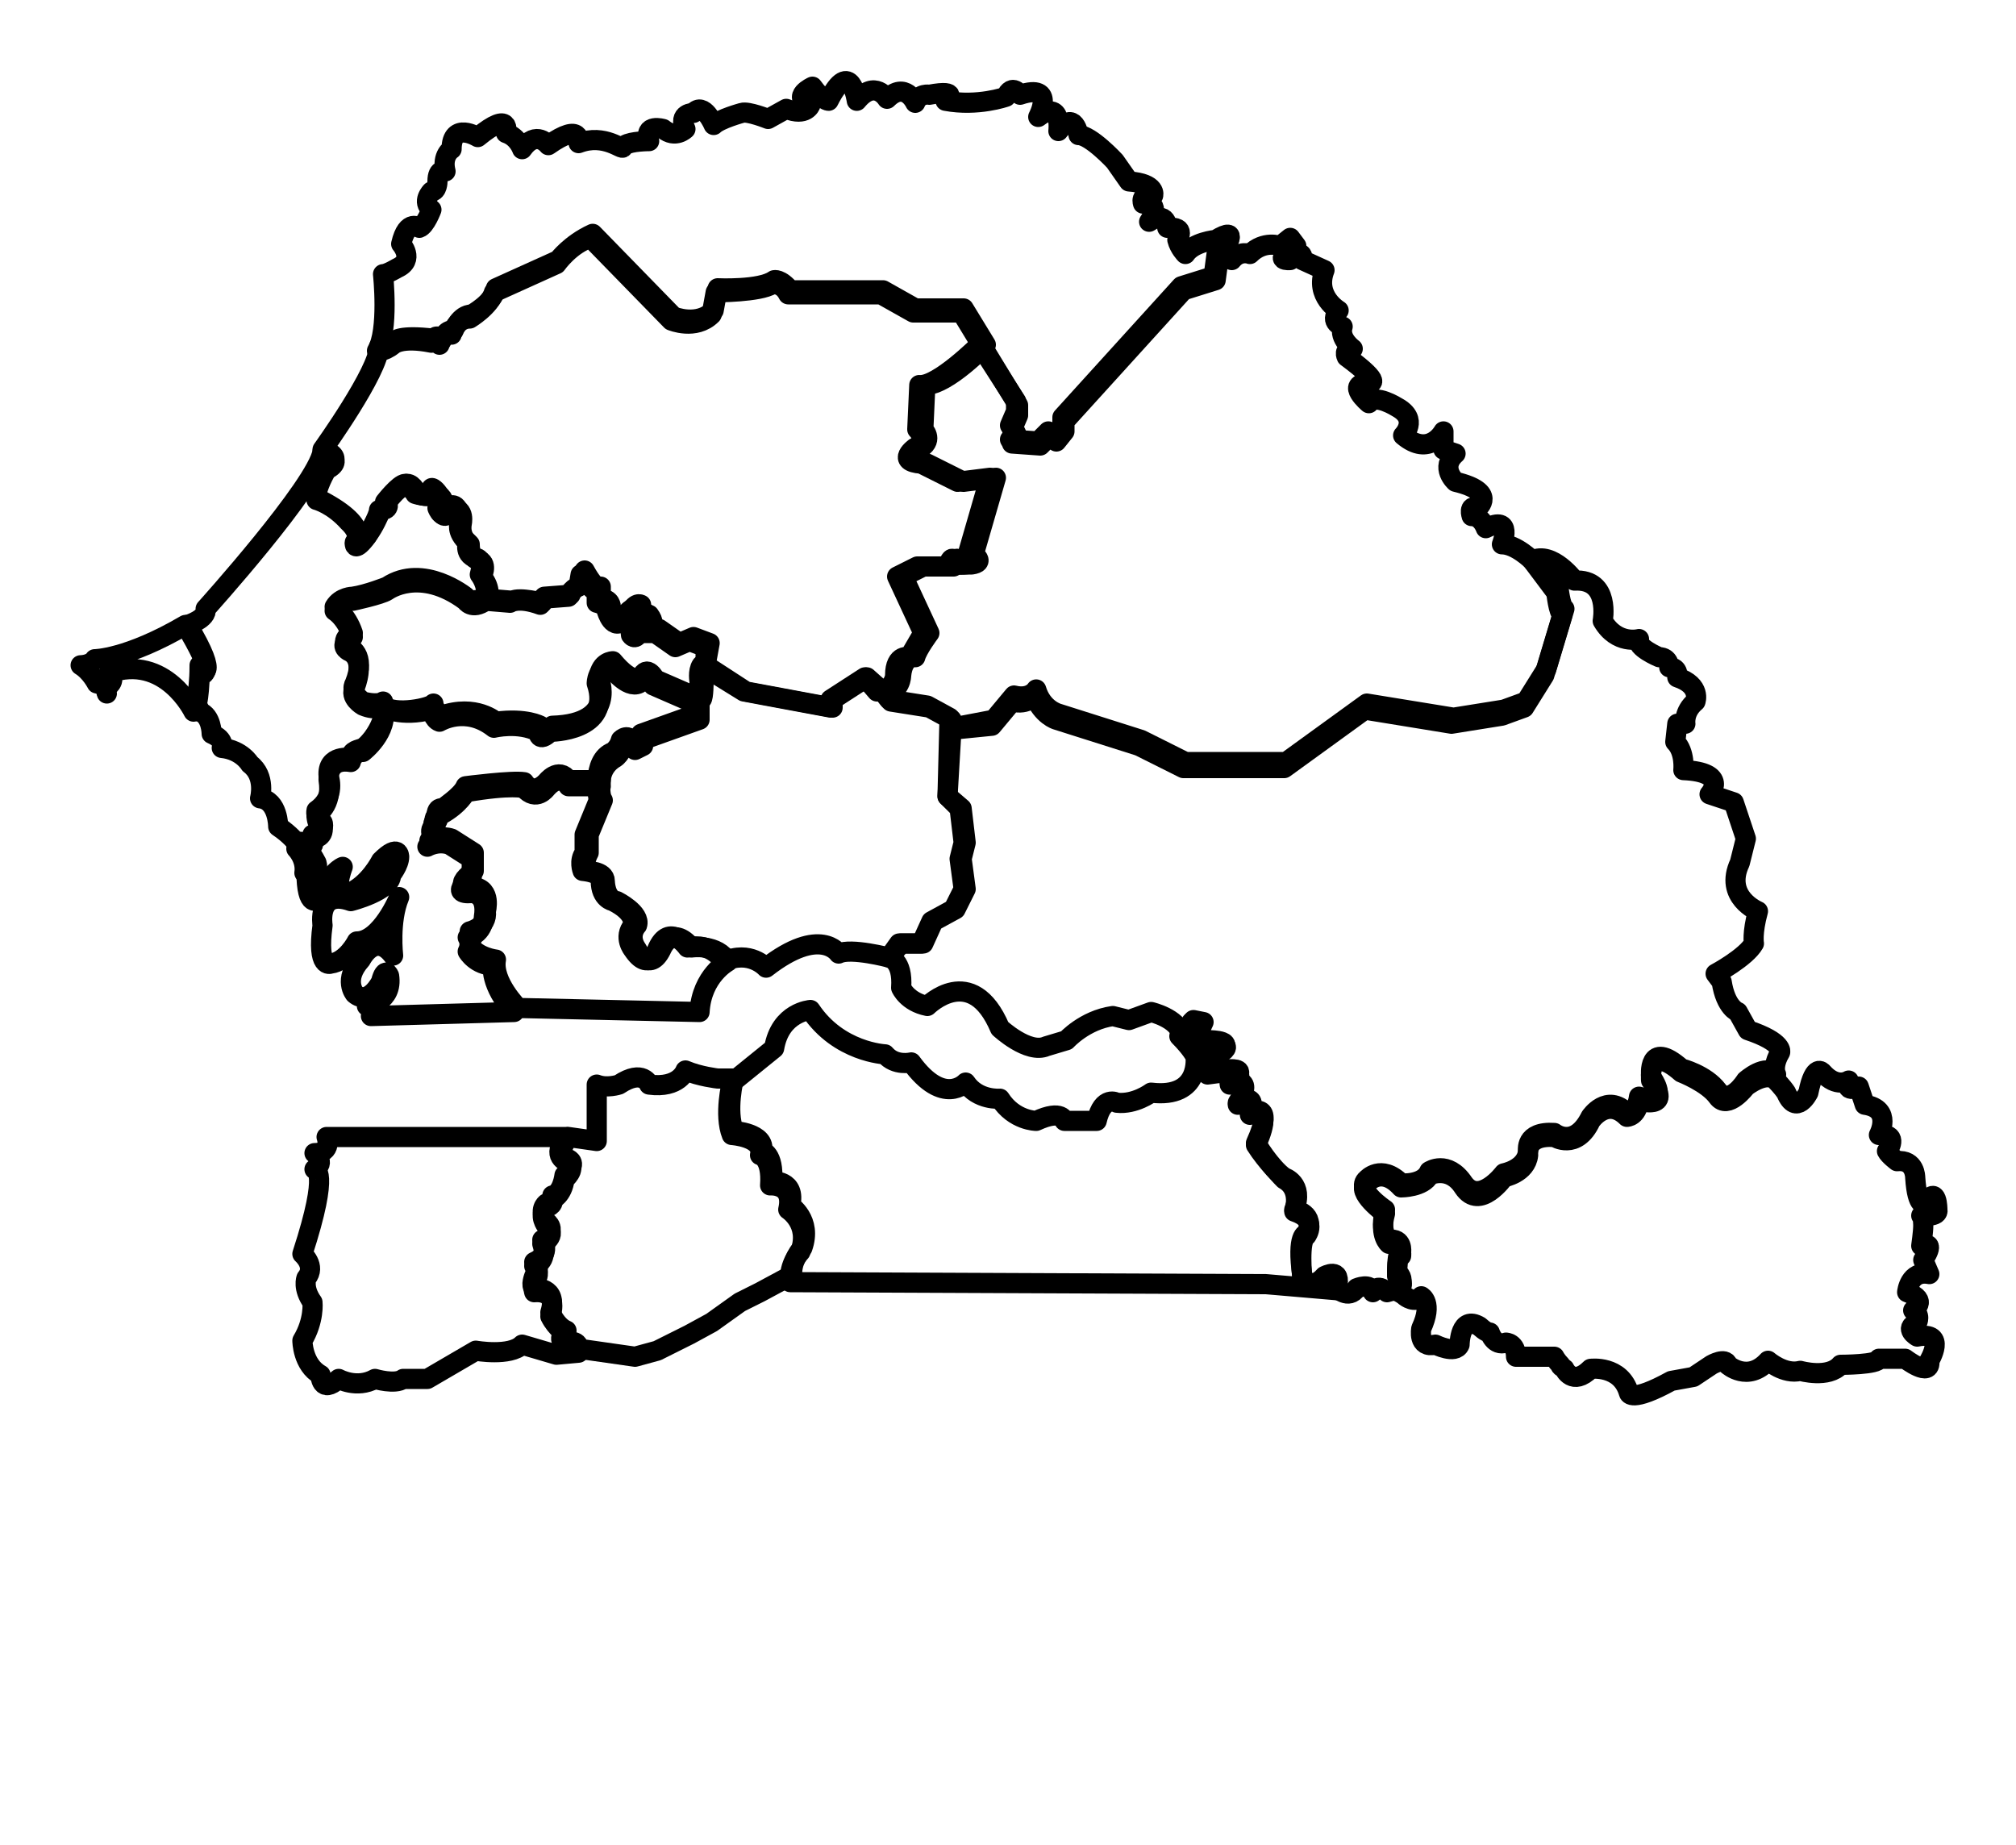 <svg xmlns="http://www.w3.org/2000/svg" xmlns:xlink="http://www.w3.org/1999/xlink" version="1.1" x="0px" y="0px" viewBox="0 0 100 91.5" style="enable-background:new 0 0 100 73.2;" xml:space="preserve"><style type="text/css">
	.st0{fill:none;stroke:#000000;stroke-linecap:round;stroke-linejoin:round;stroke-miterlimit:10;}
	.st1{fill:none;stroke:#000000;stroke-linecap:round;stroke-linejoin:round;stroke-miterlimit:1;}
</style><path class="st0" d="M14.7,42.1c0,0,0.5,0.5,0.4,1.2c0,0,0.8,0.2,0.6-0.5C15.7,42.8,15,41.4,14.7,42.1z"/><path class="st0" d="M9.6,35.3c0,0-1.4-2.9-4.2-1.9c0,0,0.3,0.2,0.1,0.5c0,0-0.3,0.3-0.2,0.5c0,0,0-0.4-0.5-0.5c0,0-0.3-0.6-0.8-0.9  c0,0,0.5,0,0.7-0.3c0,0,1.6,0,4.5-1.7c0,0,0.9,1.5,1,2c0,0,0.1,0.5-0.3,0.5C9.9,33.4,9.9,35,9.6,35.3z"/><path class="st0" d="M9.3,31c0,0,1-0.3,0.9-0.8c0,0,5.5-6.1,5.8-7.8c0,0,1.2,0.4,0.2,0.9c0,0-0.6,1-0.5,1.5c0,0,0.8,0.2,1.6,1.1  c0,0,0.7,0.6,0.3,1.1c0,0,0,0.4,0.6-0.4c0,0,0.6-1,0.6-1.3c0,0,0.5,0,0.3-0.4c0,0,0.7-0.9,1-0.9c0,0,0.4,0.3,0.5,0.5  c0,0,0.6,0.2,0.8,0c0,0,0.1-0.1,0-0.2c-0.1-0.4,0.9,0.6,0.3,0.9c0,0,0.3,0.8,0.6-0.1c0,0,0.5-0.3,0.5,0.8c0,0-0.2,0.5,0.4,1  c0,0-0.2,0.7,0.5,0.8c0,0,0.3,0.1,0.1,0.8c0,0,0.4,0.5,0.3,1.1c0,0-0.7,0.4-1,0c0,0-2.1-1.7-3.9-0.5c0,0-1,0.4-1.7,0.5  c0,0-0.6,0-0.9,0.5c0,0,0.6,0.4,0.9,1.3c0,0-0.7,0.3-0.2,0.7c0,0,0.9,0.3,0.3,1.8c0,0-0.3,0.4,0.4,0.9c0,0,0.7,0.2,1,0  c0,0,0.3,0.7-0.5,1.8c0,0-0.3,0.4-0.5,0.5s-0.6,0.1-0.6,0.5c0,0-1.2-0.2-1.1,0.9c0,0,0.4,1-0.6,1.7c0,0-0.1,0.4,0.3,0.6  c0,0,0.2,0.4-0.5,0.6c0,0,0.3,0.5-0.4,0.4c0,0-0.3-0.1-0.4,0c0,0-0.3-0.4-0.9-0.8c0,0,0-1.3-0.9-1.4c0,0,0.3-1.1-0.5-1.7  c0,0-0.4-0.7-1.4-0.8c0,0,0.2-0.4-0.5-0.7c0,0,0-0.9-0.6-1.1c0,0,0.1-0.1-0.3-0.4c0,0,0.3-0.2,0.3-1.9C9.9,33.4,11,33.8,9.3,31z"/><path class="st0" d="M16,22.3c0,0,2.8-3.9,2.8-5.1c0,0,0.1,0.2,0.8-0.3c0,0,0.2-0.3,1.9-0.1c0,0,0.2-0.3,0.4,0.1  c0,0,0.2-0.6,0.6-0.5c0,0,0.3-0.8,0.9-0.8c0,0,1.1-0.6,1.2-1.3l3.1-1.4c0,0,0.6-0.8,1.7-1.3l4,4.1c0,0,1.2,0.5,2-0.3l0.2-1.1  c0,0,2.1,0.1,2.8-0.4c0,0,0.3-0.1,0.8,0.5h4.6l1.6,0.9h2.4l1.1,1.8c0,0-1.9,2-3,2l-0.1,2.2c0,0,0.5,0.5-0.1,0.9c0,0-1,0.7,0.3,0.8  l1.8,0.9l1.6-0.2l-1.1,3.8c0,0,0.6,0.4-0.1,0.5h-0.6c0,0-0.1-0.7-0.3,0.1h-1.5l-1,0.5l1.3,2.8c0,0-0.6,0.8-0.7,1.2  c0,0-0.6-0.1-0.7,0.9c0,0,0,0.8-0.8,0.9L43,33.6l-1.7,1.1v0.4L37,34.3L35,33l0.2-1.1l-0.8-0.3l-0.7,0.3l-1-0.7h-0.8  c0,0-0.1,0.4-0.4,0.1c0,0-0.2-0.5,0.4-0.3c0,0,0.8,0.2,0.3-0.5c0,0-0.5-0.2-0.4-0.5c0,0-0.3-0.2-0.6,0.5c0,0-0.6,0.8-0.9-0.4  c0,0,0-0.4-0.5-0.4v-0.6c0,0-0.2,0.3-0.8-0.8L28.8,29c0,0-0.4,0.2-0.5,0.5L27,29.6l-0.1,0.3c0,0-1.1-0.3-1.5-0.1l-1.2-0.1  c0,0,0.2-0.5-0.3-1.1c0,0,0.3-0.6-0.1-0.8c0,0-0.5,0-0.5-0.8c0,0-0.5-0.3-0.4-1c0,0,0.2-0.8-0.5-0.8c0,0-0.3,0.8-0.6,0.1  c0,0,0.6-0.5-0.3-0.9c0,0,0,0.4-0.8,0.1c0,0-0.2-0.5-0.5-0.5c0,0-0.4,0.1-1,0.9c0,0,0.2,0.4-0.3,0.4c0,0-0.7,1.8-1.3,1.6  c0,0,0.9-0.8-1.9-2.2c0,0-0.1-0.5,0.5-1.5C16.2,23.2,17.2,22.7,16,22.3z"/><path class="st0" d="M19,35c0,0-0.3,0.3-1,0c0,0-0.7-0.4-0.4-0.9c0,0,0.6-1.4-0.3-1.8c0,0-0.6-0.3,0.2-0.7c0,0-0.3-0.9-0.9-1.3  c0,0,0.3-0.6,0.9-0.5c0,0,1.4-0.3,1.7-0.5c0,0,1.6-1.2,3.9,0.5c0,0,0.3,0.5,1,0l1.2,0.1c0,0,0.4-0.3,1.5,0.1l0.1-0.3l1.3-0.1  c0,0,0.1-0.4,0.5-0.5l0.1-0.6c0,0,0.6,0.9,0.8,0.8v0.6c0,0,0.5,0.1,0.5,0.4c0,0,0.3,1.1,0.9,0.4c0,0,0.1-0.6,0.6-0.5  c0,0-0.1,0.3,0.4,0.5c0,0,0.6,0.5-0.3,0.5c0,0-0.5-0.3-0.4,0.3c0,0,0.2,0.3,0.4-0.1h0.8l1,0.7l0.7-0.3l0.8,0.3l0,0.9  c0,0-0.2,0.5-0.1,0.8c0,0,0,0.8-0.1,0.9l-2.3-1c0,0-0.4-0.8-0.7-0.1c0,0-0.4,0.4-1.4-0.8c0,0-0.6,0-0.7,0.8c0,0,1,2.3-2.3,2.4  c0,0-0.6,0.6-0.6,0c0,0-0.7-0.4-2.2-0.2c0,0-1-0.9-2.7-0.3c0,0-0.4-0.3-0.4-0.6C21.4,35.1,19.6,35.5,19,35z"/><path class="st1" d="M25.5,50.2"/><path class="st0" d="M28.1,56.4H16.2c0,0,0.3,0.8-0.6,0.8c0,0,0.6,0.5,0,0.8c0,0,0.8-0.1-0.6,4.2c0,0,0.7,0.6,0.2,1.2  c0,0-0.2,0.5,0.3,1.2c0,0,0.1,0.9-0.5,1.9c0,0,0,1.2,0.9,1.7c0,0,0,1,0.9,0.2c0,0,0.9,0.5,1.8,0c0,0,1,0.3,1.4,0h1.2l2.4-1.4  c0,0,1.7,0.3,2.3-0.3l1.7,0.5l1.1-0.1c0,0,0-0.5-0.6-0.3c0,0-0.5-0.1,0-0.6c0,0-0.5-0.3-0.8-0.9c0,0,0.5-1.3-0.8-1.2  c0,0-0.1-0.3,0-0.6c0,0,0.4-0.2,0-0.7c0,0,0.7-0.2,0.4-1.1c0,0,0.8-0.4,0.2-0.9c0,0-0.4-0.5,0-0.9c0,0,0.4-0.1,0.3-0.4  c0,0,0.5-0.2,0.6-1c0,0,0.6-0.5,0.2-0.8C28.1,57.6,27.3,57.4,28.1,56.4z"/><path class="st0" d="M60.7,12.4c0,0,0.9-1.3-0.4-0.5c0,0-1.1,0.1-1.5,0.7c0,0-0.3-0.3-0.4-0.7c0,0,0.5-0.7-0.5-0.6  c0,0,0-0.9-0.9-0.3c0,0,0.7-1-0.3-0.9c0,0-0.2-0.5,0.5-0.4c0,0,0.2-0.6-1.2-0.7l-0.7-1c0,0-1.2-1.3-1.8-1.3c0,0-0.2-1.3-1-0.2  c0,0,0.2-1.6-1-0.7c0,0,0.9-1.7-0.9-1.1c0,0-0.4-0.6-0.7,0.1c0,0-1.4,0.5-3,0.2c0,0,0.8-0.6-0.8-0.3c0,0-0.5-0.1-0.7,0.4  c0,0-0.5-1.1-1.4-0.2c0,0-0.6-1-1.5,0.1c0,0-0.3-2.2-1.4,0c0,0-0.3,0-0.8-0.7c0,0-1.1,0.5-0.1,0.9c0,0-0.2,0.6-1.2,0.2l-0.9,0.5  c0,0-1-0.4-1.3-0.3c0,0-1.1,0.3-1.4,0.6c0,0-0.5-1.2-1-0.6c0,0-0.8,0-0.4,0.8c0,0-0.5,0.5-1.1,0c0,0-1-0.3-0.7,0.6  c0,0-0.9,0-1.2,0.2c0,0-0.1,0-0.1,0.1c0,0.2-0.9-0.7-2.2-0.2c0,0,0.2-1.1-1.5,0.1c0,0-0.6-0.8-1.3,0.2c0,0-0.2-0.6-0.8-0.8  c0,0,0.3-1.2-1.4,0.2c0,0-1.3-0.8-1.3,0.6c0,0-0.5,0.3-0.3,1.1c0,0-0.4-0.2-0.4,0.5c0,0,0,0.5-0.3,0.5c0,0-0.5,0.5,0,0.9  c0,0-0.3,0.8-0.6,0.9c0,0-0.6-0.5-0.9,0.8c0,0,0.7,0.8-0.2,1.2c0,0-0.5,0.3-0.7,0.3c0,0,0.3,2.8-0.3,3.8c0,0,0.3,0.1,0.8-0.3  c0,0,0.4-0.4,1.9-0.1c0,0,0.2-0.4,0.4,0.1c0,0,0.2-0.7,0.6-0.5c0,0,0.2-0.8,0.9-0.8c0,0,1-0.6,1.2-1.3l3.1-1.4c0,0,0.7-1,1.7-1.3  l4,4.1c0,0,1.2,0.5,2-0.3l0.2-1.1c0,0,2.2,0,2.8-0.4c0,0,0.5-0.1,0.8,0.5h4.6l1.6,0.9h2.4l2.8,4.6v0.5l-0.3,0.7c0,0,0.5,0.2,0,0.7  l1.4,0.1l0.5-0.5l0.3,0.3l0.4-0.5v-0.5l5.9-6.5l1.6-0.5l0.2-1.5L60.7,12.4z"/><path class="st0" d="M44.1,47.5c0,0-1.9-0.5-2.5-0.2c0,0-0.9-1.4-3.6,0.7c0,0-0.8-0.9-2.1-0.3c0,0-0.6-1-1.8-0.7  c0,0-0.9-1.3-1.5,0.1c0,0-0.4,1.2-1.2,0c0,0-0.5-0.6,0-1.2c0,0,0.2-0.6-1-1.2c0,0-0.6-0.1-0.6-1c0,0,0.1-0.4-0.9-0.5  c0,0-0.2-0.5,0.1-0.9v-0.9l0.7-1.7c0,0-0.4-2,0.7-2.4c0,0,0.3-0.2,0.4-0.6c0,0,0.4-0.4,0.6,0.2l0.4-0.2v-0.3l2.8-1v-0.7  c0,0,0.1-0.5,0.1-0.9c0,0-0.1-0.5,0.1-0.8l2.1,1.3l4.3,0.8v-0.4l1.7-1.1l0.6,0.7l0.2-0.1l0.4,0.5L46,35l1.1,0.6L47,39.5l0.6,0.6  l0.2,1.7l-0.2,0.8l0.2,1.5l-0.5,1l-1.1,0.6l-0.5,1.1h-1.1L44.1,47.5z"/><path class="st0" d="M23.1,39c0,0,2.3-0.3,2.9-0.2c0,0,0.4,0.7,1.1,0c0,0,0.6-0.8,1.1-0.1h1.6c0,0-0.1,0.7,0.1,1l-0.7,1.7v0.9  c0,0-0.3,0.5-0.1,0.9c0,0,0.9,0,0.9,0.5c0,0,0,0.9,0.6,1c0,0,1.2,0.6,1,1.2c0,0-0.5,0.5,0,1.2c0,0,0.6,1.2,1.2,0  c0,0,0.5-1.3,1.5-0.1c0,0,1.3-0.2,1.8,0.7c0,0-1.3,0.7-1.4,2.5l-9-0.2c0,0-1.3-1.3-1.1-2.4c0,0-0.9-0.1-1.3-0.7c0,0,0.2-0.4,0-0.7  c0,0,0.9-0.2,0.8-1c0,0,0.3-1.1-0.6-1.2c0,0-1.2,0.1,0-0.8v-0.9l-1.1-0.7c0,0-0.5-0.2-1.1,0.1l0.3-0.4c0,0-0.3-0.6,0.1-0.6  c0,0-0.2-0.7,0.3-0.6C21.9,40.1,22.9,39.5,23.1,39z"/><path class="st0" d="M25.5,50.2l-7.1,0.2c0,0,0.2-0.5-0.2-0.5c0,0,1.3-0.2,1.1-1.5c0,0-0.2-0.5-0.4,0.3c0,0-0.6,1.2-1.3,0.6  c0,0-0.6-0.7,0.3-1.7c0,0,0.7-1.4,1.6-0.2c0,0-0.2-1.7,0.3-2.9c0,0-0.9,2.2-2.1,2.2c0,0-0.5,1-1.3,1.1c0,0-0.7,0.3-0.4-1.9  c0,0-0.3-1.8,1.4-1.2c0,0,2-0.5,2-1.3c0,0,0.4-0.5,0.4-0.9c0,0,0-0.7-0.9,0.2c0,0-0.6,1.2-1.6,1.6C16.4,44.5,17,43,17,43  s-0.6,0.2-1.2,1.6c0,0-0.6,0.6-0.6-1.4c0,0,1-0.1-0.1-1.2c0,0,0.6,0.2,0.4-0.4c0,0,0.6,0,0.5-0.6c0,0-0.3,0-0.3-0.6  c0,0,0.8-0.4,0.6-1.7c0,0-0.1-1.1,1.1-0.9c0,0,0.1-0.5,0.6-0.5c0,0,1.3-1,1-2.2c0,0,0.9,0.5,2.4,0.1c0,0,0.1,0.5,0.4,0.6  c0,0,1.3-0.8,2.7,0.3c0,0,1.2-0.3,2.2,0.2c0,0,0,0.6,0.6,0c0,0,3.1,0,2.3-2.4c0,0,0-0.8,0.7-0.8c0,0,0.8,1.1,1.4,0.8  c0,0,0.3-0.8,0.7,0.1l2.3,1v0.7l-2.8,1V37l-0.4,0.2c0,0-0.1-0.6-0.6-0.2c0,0-0.1,0.4-0.4,0.6c0,0-0.8,0.4-0.7,1.4h-1.6  c0,0-0.4-0.7-1.1,0.1c0,0-0.5,0.7-1.1,0c0,0-0.6-0.2-2.9,0.2c0,0-0.3,0.6-1.2,1.1c0,0-0.5-0.1-0.3,0.6c0,0-0.4,0-0.1,0.6L21.2,42  c0,0,0.5-0.3,1.1-0.1l1.1,0.7v0.9c0,0-1.2,0.9,0,0.8c0,0,0.8,0,0.6,1.2c0,0,0,0.8-0.8,1c0,0,0.2,0.3,0,0.7c0,0,0.4,0.7,1.3,0.7  C24.4,47.8,24.3,48.9,25.5,50.2z"/><path class="st0" d="M35.6,53.5c0,0-0.9-0.1-1.6-0.4c0,0-0.3,0.9-1.8,0.7c0,0-0.3-0.8-1.5,0c0,0-0.6,0.2-1.1,0v2.8l-1.4-0.2  c0,0-0.8,1.1,0,1.1c0,0,0.5,0.2-0.2,0.8c0,0-0.1,0.9-0.6,1c0,0,0.1,0.3-0.3,0.4c0,0-0.4,0.3,0,0.9c0,0,0.6,0.4-0.2,0.9  c0,0,0.5,0.7-0.4,1.1c0,0,0.4,0.5,0,0.7c0,0-0.2,0.5,0,0.6c0,0,1.2-0.1,0.8,1.2c0,0,0.3,0.7,0.8,0.9c0,0-0.6,0.5,0,0.6  c0,0,0.6-0.2,0.6,0.3l2.8,0.4l1.1-0.3l1.6-0.8l1.1-0.6l1.4-1l1-0.5l1.3-0.7h0.3c-0.1-0.9,0.5-1.5,0.5-1.5c0.5-1.4-0.6-2.1-0.6-2.1  c0.3-1.3-0.9-1.2-0.9-1.2c0.1-1.4-0.5-1.5-0.5-1.5c0.2-0.9-1.4-1-1.4-1c-0.4-1,0-2.6,0-2.6H35.6z"/><path class="st0" d="M39.2,63.6c-0.1-0.9,0.5-1.5,0.5-1.5c0.5-1.4-0.6-2.1-0.6-2.1c0.3-1.3-0.9-1.2-0.9-1.2c0.1-1.4-0.5-1.5-0.5-1.5  c0.2-0.9-1.4-1-1.4-1c-0.4-1,0-2.6,0-2.6l2.1-1.7c0.3-1.8,1.8-1.9,1.8-1.9c1.4,2.1,3.7,2.2,3.7,2.2c0.5,0.6,1.3,0.4,1.3,0.4  c1.6,2.2,2.7,1,2.7,1c0.6,0.9,1.7,0.8,1.7,0.8c0.7,1.1,1.8,1.1,1.8,1.1c1.3-0.6,1.4,0,1.4,0h1.6c0.3-1.3,1-0.9,1-0.9  c0.9,0.1,1.7-0.5,1.7-0.5c2.5,0.3,2.2-1.8,2.2-1.8s-0.2-0.4-0.8-1l0.5-0.1l0.1-0.6l0.5,0.1l-0.2,0.3C59,52.7,60,51.7,60,51.7  c1.7,0.1,0.2,0.7,0.2,0.7c0.3,0.5-0.3,0.9-0.3,0.9c2.7-0.4,1.1,0.5,1.1,0.5c1.2-0.4,0.4,1,0.4,1c1-0.5,0.6,0.5,0.6,0.5  c1.3-0.5,0.3,1.5,0.3,1.5c0.5,0.8,1.4,1.7,1.4,1.7c0.9,0.5,0.5,1.6,0.5,1.6c1.2,0.4,0.6,1.2,0.6,1.2c-0.4,0.2-0.2,2.1-0.2,2.1  c0.5,0.8,1.1,0,1.1,0c0.9-0.5,0.6,0.6,0.6,0.6l-3.5-0.3L39.2,63.6z"/><path class="st0" d="M77.4,67.7c-0.2-0.2-0.3-0.4-0.3-0.4h-1.9c0-0.7-0.5-0.7-0.5-0.7c-0.6,0.2-0.8-0.5-0.8-0.5  c-0.2,0-0.5-0.3-0.5-0.3c-1-0.6-1,0.9-1,0.9c-0.2,0.5-1.2,0-1.2,0c-0.9,0.2-0.7-0.8-0.7-0.8c0.6-1.3,0-1.6,0-1.6  c-0.3,0.4-0.8,0-0.8,0s-0.1-0.1-0.3-0.2c0.1-0.2,0.3-0.5-0.1-0.8c0,0,0-0.9,0.1-0.9c0.1-0.1,0.1-0.1,0.1-0.1s0.1-0.7-0.6-0.6  c0,0-0.5-0.4-0.2-1.5c0,0-1.5-1.1-0.9-1.5c0,0,0.7-0.9,1.7,0.2c0,0,1.1,0,1.4-0.6c0,0,1-0.5,1.7,0.6c0.8,1.2,2-0.5,2-0.5  s1.1-0.2,1.2-1.1c0,0-0.2-1,1.3-0.9c0,0,1.1,0.7,1.8-0.8c0,0,0.8-1.2,1.8-0.2c0,0,0.5,0,0.6-0.8c0,0,1.7,0.5,0.6-1  c0,0-0.2-1.9,1.5-0.4c0,0,1.3,0.5,1.8,1.2s1.4-0.5,1.4-0.5s1-0.8,1.5-0.3c0,0,0.3,0.3,0.5,0.6c0.5,1.2,1.1,0,1.1,0  c0.3-1.5,0.7-1,0.7-1c0.7,0.8,1.3,0.4,1.3,0.4c-0.2,0.7,0.5,0.3,0.5,0.3l0.3,0.9c1.4,0.2,0.7,1.5,0.7,1.5c0.9-0.1,0.6,0.6,0.4,0.8  c0.1,0.2,0.5,0.5,0.5,0.5c0.9-0.1,0.9,0.8,0.9,0.8c0.1,1.6,0.5,1.3,0.5,1.3c0.6-1,0.6,0.3,0.6,0.3c0.1,0.4-0.8,0.3-0.8,0.3  c0.1,0,0.1,0.5,0.1,0.5c0,0.3-0.1,1-0.1,1c0.8-0.3,0.1,0.7,0.1,0.7l0.3,0.7c-1-0.2-1.1,0.9-1.1,0.9c1.1,0.4,0.3,0.9,0.3,0.9  c0.4,0.2,0.2,0.6,0.2,0.6c-0.7,0.3,0,0.7,0,0.7c1.5-0.3,0.6,1.2,0.6,1.2c0.1,0.9-1.2-0.1-1.2-0.1h-1.3c0,0.3-1.9,0.3-1.9,0.3  c-0.6,0.7-2,0.3-2,0.3c-0.8,0.2-1.6-0.5-1.6-0.5c-1,1.1-2,0.2-2,0.2c-0.1-0.4-0.8,0-0.8,0L84,68.3l-1.1,0.2c-2,1.1-2.1,0.6-2.1,0.6  c-0.4-1.4-1.9-1.2-1.9-1.2c-0.9,0.9-1.3,0-1.3,0C77.5,67.8,77.4,67.8,77.4,67.7z"/><path class="st0" d="M88.1,53.3c-0.5-0.6-1.5,0.3-1.5,0.3s-0.8,1.3-1.4,0.5S83.4,53,83.4,53c-1.7-1.5-1.5,0.4-1.5,0.4  c1,1.5-0.6,1-0.6,1c-0.1,0.8-0.6,0.8-0.6,0.8c-1-1-1.8,0.2-1.8,0.2c-0.8,1.6-1.8,0.8-1.8,0.8c-1.5-0.1-1.3,0.9-1.3,0.9  c-0.1,0.9-1.2,1.1-1.2,1.1s-1.2,1.6-2,0.5c-0.8-1.2-1.7-0.6-1.7-0.6c-0.3,0.7-1.4,0.6-1.4,0.6c-1-1-1.7-0.2-1.7-0.2  C67.2,59,68.7,60,68.7,60c-0.3,1.2,0.2,1.5,0.2,1.5c0.7-0.1,0.6,0.6,0.6,0.6s0,0-0.1,0.1s-0.1,0.9-0.1,0.9c0.5,0.4,0,0.9,0,0.9  c-0.2,0-0.5,0.1-0.5,0.1c-0.5-0.5-0.7,0-0.7,0c-0.1-0.5-0.8-0.2-0.8-0.2c-0.4,0.6-1,0-1,0c0.3-1.1-0.6-0.6-0.6-0.6  c-0.7,0.8-1.1,0-1.1,0c-0.3-2.1,0.2-2.1,0.2-2.1c0.5-1-0.6-1.2-0.6-1.2c0.5-1.3-0.5-1.6-0.5-1.6c-0.7-0.5-1.4-1.7-1.4-1.7  c1-2.2-0.3-1.5-0.3-1.5c0.4-1.1-0.6-0.5-0.6-0.5c0.9-1.4-0.4-1-0.4-1c1.5-1.1-1.1-0.5-1.1-0.5c0.7-0.4,0.3-0.9,0.3-0.9  c1.4-0.7-0.2-0.7-0.2-0.7c-1.2,0.9-0.3-0.9-0.3-0.9l-0.5-0.1l-0.1,0.6l-0.5,0.1c-0.2-0.8-1.5-1.1-1.5-1.1L56,50.6l-0.8-0.2  c-1.4,0.2-2.3,1.2-2.3,1.2l-1,0.3C51,52.3,49.6,51,49.6,51c-1.4-3.3-3.6-1.1-3.6-1.1c-1-0.2-1.3-0.9-1.3-0.9  c0.1-1.4-0.6-1.5-0.6-1.5l0.6-0.7h1.1l0.5-1.1l1.1-0.6l0.5-1l-0.2-1.5l0.2-0.8l-0.2-1.7L47,39.5l0.2-3.4l2.1-0.4l1-1.2  c0.8,0.2,1.1-0.3,1.1-0.3c0.3,1,1.1,1.2,1.1,1.2l4.1,1.3l2.2,1.1h5l4-2.9l4.3,0.7l2.5-0.4l1.1-0.4l1-1.6l0.9-3  c-0.2-0.1-0.3-1.1-0.3-1.1L76,27.8c1-0.5,2.1,1,2.1,1c1.8-0.1,1.4,2,1.4,2c0.7,1.2,1.8,0.9,1.8,0.9c-0.2,0.4,1,0.9,1,0.9  c0.5,0,0.5,0.5,0.5,0.5c0.5,0,0.4,0.5,0.4,0.5c1.2,0.4,0.9,1.2,0.9,1.2c-0.6,0.5-0.5,1.1-0.5,1.1h-0.4l-0.1,0.9  c0.5,0.5,0.4,1.4,0.4,1.4c2.3,0.1,1.3,1.2,1.3,1.2l1.2,0.4l0.6,1.8l-0.3,1.2c-0.8,1.7,0.9,2.4,0.9,2.4c-0.3,1.1-0.2,1.6-0.2,1.6  c-0.4,0.7-1.9,1.5-1.9,1.5l0.3,0.4c0.2,1.3,0.8,1.5,0.8,1.5l0.5,0.9c1.8,0.6,1.6,1.1,1.6,1.1C88,52.7,88,53.1,88.1,53.3"/><path class="st0" d="M47.2,36.2v-0.5l-1.1-0.6l-1.9-0.3l-0.4-0.5c0.6-0.3,0.6-0.8,0.6-0.8c0-1.1,0.7-0.9,0.7-0.9l0.7-1.2l-1.3-2.8  l1-0.5H47c0.3-0.8,0.3-0.1,0.3-0.1c1.6,0.1,0.7-0.5,0.7-0.5l1.1-3.8l-1.6,0.2L45.7,23c-1.3-0.1-0.3-0.8-0.3-0.8  c0.7-0.3,0.1-0.9,0.1-0.9l0.1-2.2c0.9,0.1,3-2,3-2l1.8,2.8v0.5l-0.3,0.7c0.4,0.5,0,0.7,0,0.7l1.4,0.1l0.5-0.5l0.3,0.3l0.4-0.5v-0.5  l5.9-6.5l1.6-0.5l0.2-1.5l0.7,0.7c0.4-0.5,0.9-0.3,0.9-0.3c0.7-0.7,1.5-0.4,1.5-0.4l0.5-0.4l0.3,0.4C63,13,64,12.9,64,12.9  c0.7-0.7,0.6,0,0.6,0l1.1,0.5c-0.5,1.3,0.7,2,0.7,2c-0.5,0.6,0.2,0.8,0.2,0.8c-0.2,0.6,0.5,1.1,0.5,1.1c-0.5,0-0.3,0.4-0.3,0.4  c1.9,1.4,1.1,1.3,1.1,1.3c-1.2,0,0,1,0,1c0.3-0.5,1.4,0.2,1.4,0.2c1.1,0.6,0.3,1.4,0.3,1.4c1.3,1.1,2-0.2,2-0.2v0.9l0.6,0.2  c-0.8,0.7,0,1.4,0,1.4c2.1,0.5,1.1,1.3,1.1,1.3C72.8,25,73,25.6,73,25.6c0.5,0,0.7,0.6,0.7,0.6c1.4-0.7,0.8,0.8,0.8,0.8  c0.7,0,1.5,0.8,1.5,0.8l1.2,1.6c0,0,0.1,1,0.3,1.1l-0.9,3l-1,1.6l-1.1,0.4L72,35.9l-4.3-0.7l-4,2.9h-5L56.5,37l-4.1-1.3  c0,0-0.7-0.2-1.1-1.2c0,0-0.3,0.5-1.1,0.3l-1,1.2L47.2,36.2"/></svg>
